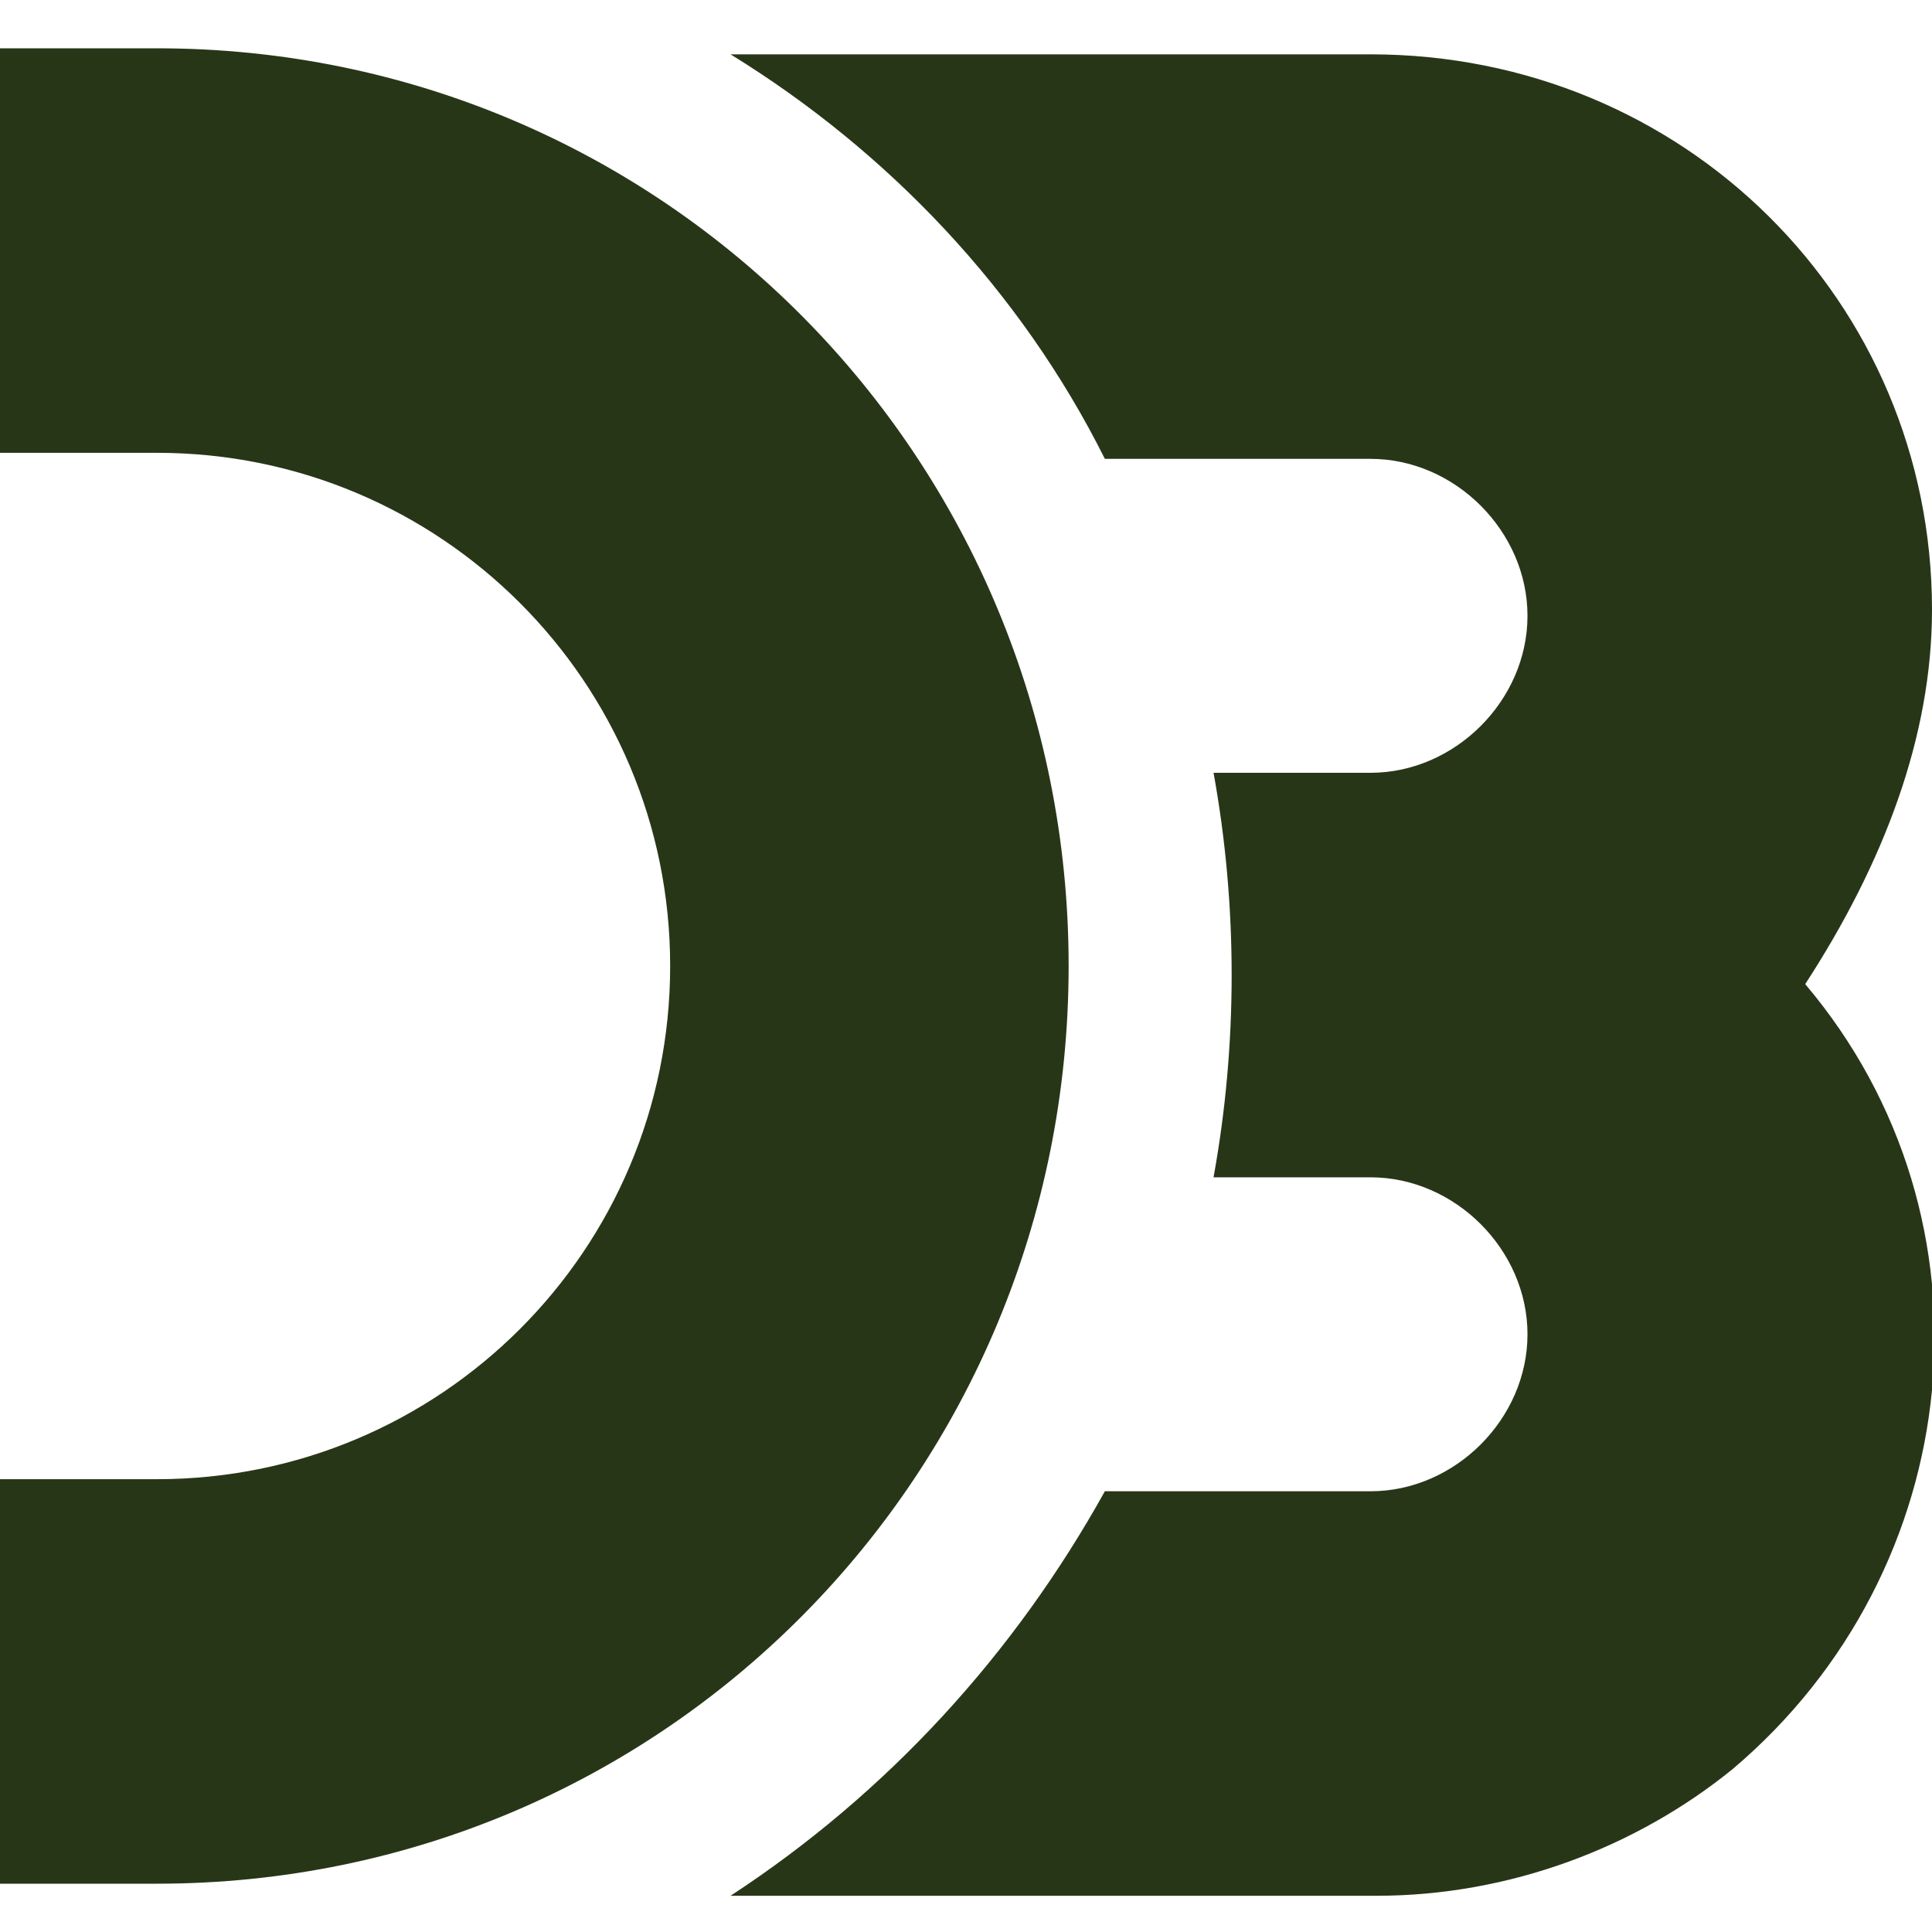 <?xml version="1.0" encoding="utf-8"?>
<!-- Generator: Adobe Illustrator 26.0.2, SVG Export Plug-In . SVG Version: 6.00 Build 0)  -->
<svg version="1.1" id="Layer_1" xmlns="http://www.w3.org/2000/svg" xmlns:xlink="http://www.w3.org/1999/xlink" x="0px" y="0px"
	 viewBox="0 0 32 32" style="enable-background:new 0 0 32 32;" xml:space="preserve">
<style type="text/css">
	.st0{fill:#283618;}
</style>
<path class="st0" d="M17.7,16C17.7,7.6,11,0.8,2.6,0.8H0v6.7h2.6c4.7,0,8.5,3.8,8.5,8.5s-3.8,8.5-8.5,8.5H0v6.7h2.6
	C11,31.2,17.7,24.4,17.7,16z M32,10.1c0-5.1-4.1-9.2-9.3-9.2H12.1c2.6,1.6,4.8,3.9,6.2,6.7h4.4c1.4,0,2.6,1.2,2.6,2.6
	c0,1.4-1.2,2.6-2.6,2.6h-2.6c0.4,2.2,0.4,4.5,0,6.7h2.6c1.4,0,2.6,1.2,2.6,2.6c0,1.4-1.2,2.6-2.6,2.6h-4.4c-1.5,2.7-3.6,5-6.2,6.7
	h10.7c2.2,0,4.3-0.8,5.9-2.1c3.9-3.3,4.5-9.1,1.2-13C31.2,14.3,32,12.2,32,10.1L32,10.1z"/>
</svg>
